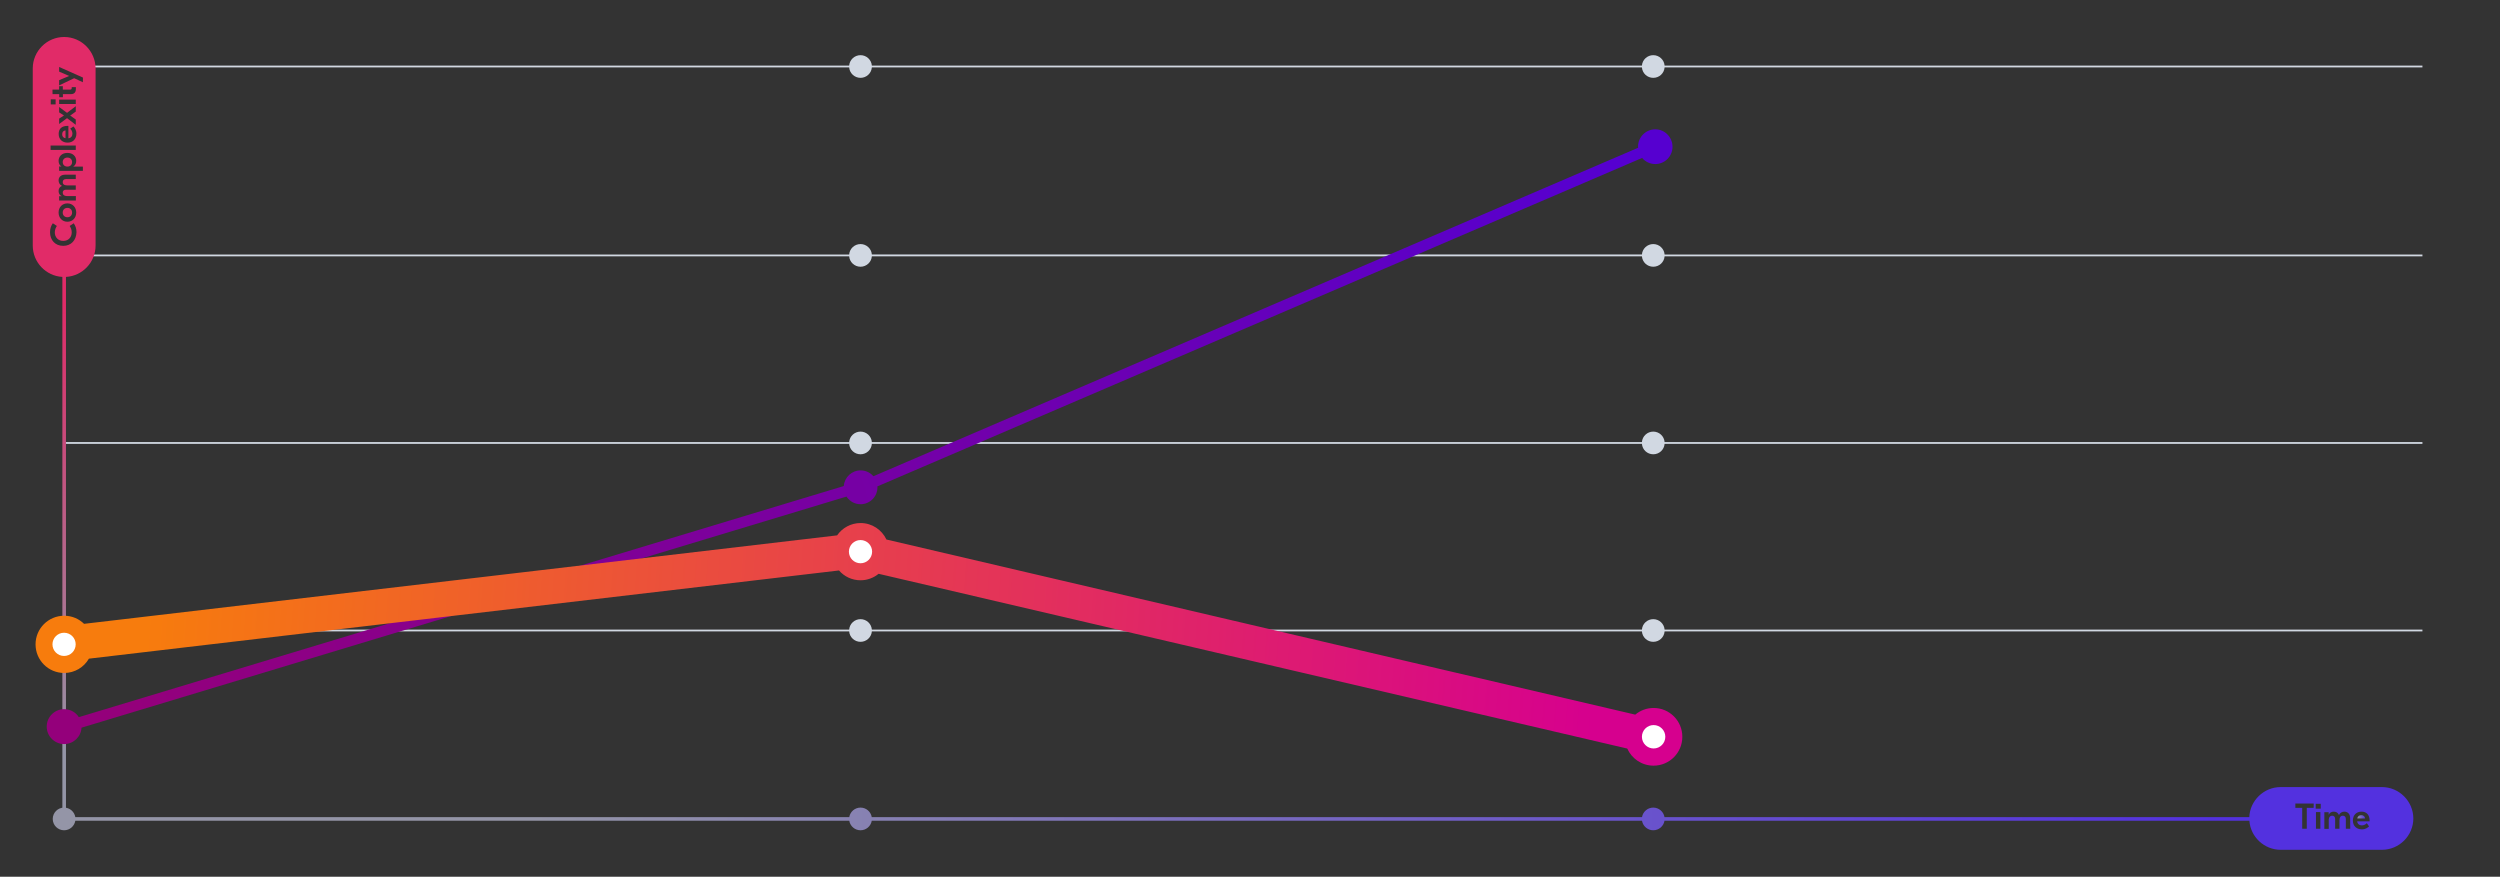 <?xml version="1.0" encoding="utf-8"?>
<!-- Generator: Adobe Illustrator 22.1.0, SVG Export Plug-In . SVG Version: 6.00 Build 0)  -->
<svg version="1.1" id="Layer_1" xmlns="http://www.w3.org/2000/svg" xmlns:xlink="http://www.w3.org/1999/xlink" x="0px" y="0px"
	 viewBox="0 0 2778 974.2" style="enable-background:new 0 0 2778 974.2;" xml:space="preserve">
<rect x="0" y="0" width="2778" height="974.2" fill="#333333" stroke="none"/>
<style type="text/css">
	.st0{fill:#D1D8E2;}
	.st1{fill:url(#SVGID_1_);}
	.st2{fill:url(#SVGID_2_);}
	.st3{fill:url(#SVGID_3_);}
	.st4{fill:url(#SVGID_4_);}
	.st5{fill:url(#SVGID_5_);}
	.st6{fill:url(#SVGID_6_);}
	.st7{fill:url(#SVGID_7_);}
	.st8{fill:url(#SVGID_8_);}
	.st9{fill:#FFFFFF;}
</style>
<g>
	<path class="st0" d="M1837.1,688c-6.6,0-12.1,5.1-12.6,11.6H968.8c-0.5-6.5-6-11.6-12.6-11.6s-12.1,5.1-12.6,11.6H71.2v2h872.4
		c0.5,6.5,6,11.6,12.6,11.6s12.1-5.1,12.6-11.6h855.7c0.5,6.5,5.9,11.6,12.6,11.6s12.1-5.1,12.6-11.6h842.1v-2h-842.1
		C1849.2,693.2,1843.8,688,1837.1,688z"/>
	<path class="st0" d="M1837.1,479.6c-6.6,0-12.1,5.1-12.6,11.6H968.8c-0.5-6.5-6-11.6-12.6-11.6s-12.1,5.1-12.6,11.6H71.2v2h872.4
		c0.5,6.5,5.9,11.6,12.6,11.6s12.1-5.1,12.6-11.6h855.7c0.5,6.5,5.9,11.6,12.6,11.6s12.1-5.1,12.6-11.6h842.1v-2h-842.1
		C1849.2,484.8,1843.8,479.6,1837.1,479.6z"/>
	<path class="st0" d="M1837.1,271.2c-6.6,0-12.1,5.1-12.6,11.6H968.8c-0.5-6.5-6-11.6-12.6-11.6s-12.1,5.1-12.6,11.6H71.2v2h872.4
		c0.5,6.5,6,11.6,12.6,11.6s12.1-5.1,12.6-11.6h855.7c0.5,6.5,5.9,11.6,12.6,11.6s12.1-5.1,12.6-11.6h842.1v-2h-842.1
		C1849.2,276.4,1843.8,271.2,1837.1,271.2z"/>
	<path class="st0" d="M1849.7,72.9c-0.5-6.5-6-11.6-12.6-11.6s-12.1,5.1-12.6,11.6H968.8c-0.5-6.5-6-11.6-12.6-11.6
		s-12.1,5.1-12.6,11.6H71.2v2h872.4c0.5,6.5,6,11.6,12.6,11.6s12.1-5.1,12.6-11.6h855.7c0.5,6.5,5.9,11.6,12.6,11.6
		s12.1-5.1,12.6-11.6h842.1v-2H1849.7z"/>
</g>
<g>
	
		<linearGradient id="SVGID_1_" gradientUnits="userSpaceOnUse" x1="74.9" y1="319.938" x2="74.9" y2="819.247" gradientTransform="matrix(1 0 0 -1 0 1156)">
		<stop  offset="0" style="stop-color:#9495A7"/>
		<stop  offset="1" style="stop-color:#E12B68"/>
	</linearGradient>
	<path class="st1" d="M74.9,175.1c-3.1,0-5.2,2-5.2,5s2.1,5,5.2,5s5.2-2,5.2-5S78,175.1,74.9,175.1z"/>
	
		<linearGradient id="SVGID_2_" gradientUnits="userSpaceOnUse" x1="70.947" y1="319.938" x2="70.947" y2="819.247" gradientTransform="matrix(1 0 0 -1 0 1156)">
		<stop  offset="0" style="stop-color:#9495A7"/>
		<stop  offset="1" style="stop-color:#E12B68"/>
	</linearGradient>
	<path class="st2" d="M72.8,153.6v-8.7c-2.4,0.2-3.7,1.8-3.7,4.2C69,151.4,70.2,153.2,72.8,153.6z"/>
	
		<linearGradient id="SVGID_3_" gradientUnits="userSpaceOnUse" x1="74.9" y1="319.938" x2="74.9" y2="819.247" gradientTransform="matrix(1 0 0 -1 0 1156)">
		<stop  offset="0" style="stop-color:#9495A7"/>
		<stop  offset="1" style="stop-color:#E12B68"/>
	</linearGradient>
	<path class="st3" d="M74.9,231c-3.2,0-5.2,2.2-5.2,5.2s2,5.2,5.2,5.2s5.2-2.2,5.2-5.2S78.1,231,74.9,231z"/>
	
		<linearGradient id="SVGID_4_" gradientUnits="userSpaceOnUse" x1="71.3" y1="319.938" x2="71.3" y2="819.247" gradientTransform="matrix(1 0 0 -1 0 1156)">
		<stop  offset="0" style="stop-color:#9495A7"/>
		<stop  offset="1" style="stop-color:#E12B68"/>
	</linearGradient>
	<path class="st4" d="M71.3,41.1L71.3,41.1c-19.2,0-34.9,15.7-34.9,34.9v196.9c0,18.5,14.6,33.8,32.9,34.8v604.4h5.4v-4h-1.4V307.7
		c18.3-1,32.9-16.3,32.9-34.8V76C106.1,56.8,90.4,41.1,71.3,41.1z M58.3,99.6h7.4v-3.8h4.1v3.8h7.8c1.5,0,2.1-0.5,2.1-2v-0.8h4.6V99
		c0,3.5-1.8,5.6-5.5,5.6h-8.9v3.4h-4.1v-3.4h-7.4L58.3,99.6L58.3,99.6z M65.7,124.9v-6l8.8,6.5l9.7-7.4v6l-6.2,4.4l6.2,4.4v5.9
		l-9.7-7.4l-8.8,6.5v-6l5.4-3.5L65.7,124.9z M65.7,115.6v-4.9h18.5v4.9H65.7z M75,139.9h1v13.8c2.8-0.3,4.5-2.4,4.5-5.2
		c0-2.6-1.5-4.5-2.5-5.5l3.6-2.5c1.5,1.6,3.3,4.1,3.3,8c0,6-3.9,10-9.8,10s-9.9-3.8-9.9-9.6C65.1,143.2,68.6,139.9,75,139.9z
		 M56.4,110.4h5.4v5.6h-5.4V110.4z M56.2,161.7h28v4.9h-28C56.2,166.6,56.2,161.7,56.2,161.7z M74.8,206h9.4v4.8H73.5
		c-2.4,0-3.8,1.1-3.8,3.3c0,2.1,1.4,3.8,5.2,3.8h9.4v4.9H65.7V218h2.8v-0.1c-2.3-1-3.4-3.1-3.4-5.6c0-2.7,1.2-4.7,3.7-5.7v-0.1
		c-2.5-1.2-3.7-3.5-3.7-6c0-3.6,2.4-6.4,7.4-6.4h11.7v4.9H73.5c-2.4,0-3.8,1.1-3.8,3.4C69.6,204.4,71,206,74.8,206z M70.2,273.2
		c-8.8,0-14.6-6.3-14.6-15.1c0-4.3,1.3-7.5,3.1-10l4.5,3c-1.2,1.7-2.3,4.1-2.3,7.1c0,5.4,3.6,9.5,9.4,9.5c5.7,0,9.4-4,9.4-9.5
		c0-3-1.1-5.4-2.3-7.1l4.5-3c1.8,2.5,3.1,5.7,3.1,10C84.7,267,79,273.2,70.2,273.2z M74.9,246.4c-5.8,0-9.8-4.4-9.8-10.2
		c0-5.9,4-10.2,9.8-10.2s9.8,4.4,9.8,10.2C84.7,242,80.7,246.4,74.9,246.4z M92.1,189.9H65.7V185h2.6l0,0c-1.9-1.2-3.2-3.2-3.2-6.2
		c0-4.8,3.5-8.9,9.8-8.9s9.8,4,9.8,8.9c0,3-1.3,5-3.2,6.2v0.1h10.6C92.1,185.1,92.1,189.9,92.1,189.9z M92.1,91.4l-9.7-4.5l-16.7,8
		v-5.8l11.2-4.7l-11.2-4.8v-5.2l26.5,11.8L92.1,91.4L92.1,91.4z"/>
</g>
<g>
	
		<linearGradient id="SVGID_5_" gradientUnits="userSpaceOnUse" x1="2619.458" y1="248.35" x2="2628.17" y2="248.35" gradientTransform="matrix(1 0 0 -1 0 1156)">
		<stop  offset="0" style="stop-color:#9495A7"/>
		<stop  offset="1" style="stop-color:#5331DF"/>
	</linearGradient>
	<path class="st5" d="M2623.9,905.8c-2.4,0-4.1,1.2-4.5,3.7h8.7C2628,907.2,2626.3,905.8,2623.9,905.8z"/>
	
		<linearGradient id="SVGID_6_" gradientUnits="userSpaceOnUse" x1="593.095" y1="246.55" x2="2462.355" y2="246.55" gradientTransform="matrix(1 0 0 -1 0 1156)">
		<stop  offset="0" style="stop-color:#9495A7"/>
		<stop  offset="1" style="stop-color:#5331DF"/>
	</linearGradient>
	<path class="st6" d="M2646.8,874.6h-112.5c-18.7,0-34.1,14.9-34.9,33.4h-649.8c-1-6-6.2-10.6-12.5-10.6s-11.5,4.6-12.5,10.6H968.7
		c-1-6-6.2-10.6-12.5-10.6s-11.5,4.6-12.5,10.6h-860c-1-6-6.2-10.6-12.5-10.6c-7,0-12.6,5.7-12.6,12.6c0,7,5.7,12.6,12.6,12.6
		c6.3,0,11.5-4.6,12.5-10.6h860c1,6,6.2,10.6,12.5,10.6s11.5-4.6,12.5-10.6h855.9c1,6,6.2,10.6,12.5,10.6s11.5-4.6,12.5-10.6h649.9
		c1.3,18,16.5,32.3,34.8,32.3h112.5c19.2,0,34.9-15.7,34.9-34.9l0,0C2681.6,890.3,2665.9,874.6,2646.8,874.6z M2570.9,897.7h-7.6
		v23.2h-5.1v-23.2h-7.6v-4.8h20.4L2570.9,897.7L2570.9,897.7z M2578.4,920.9h-4.9v-18.5h4.9V920.9z M2578.8,898.6h-5.6v-5.4h5.6
		V898.6z M2611.6,920.9h-4.9v-10.7c0-2.4-1.1-3.8-3.4-3.8c-2.1,0-3.7,1.4-3.7,5.1v9.4h-4.8v-10.7c0-2.4-1.1-3.8-3.3-3.8
		c-2.1,0-3.8,1.4-3.8,5.2v9.4h-4.9v-18.5h4.8v2.8h0.1c1-2.3,3.1-3.4,5.6-3.4c2.7,0,4.7,1.2,5.7,3.7h0.1c1.2-2.5,3.5-3.7,6-3.7
		c3.6,0,6.4,2.4,6.4,7.4L2611.6,920.9L2611.6,920.9z M2633.1,912.7h-13.8c0.3,2.8,2.4,4.5,5.2,4.5c2.6,0,4.5-1.5,5.5-2.5l2.5,3.6
		c-1.6,1.5-4.1,3.3-8,3.3c-6,0-10-3.9-10-9.8c0-5.9,3.8-9.9,9.6-9.9c5.6,0,9,3.6,9,9.9V912.7z"/>
</g>
<g>
	<g>
		
			<linearGradient id="SVGID_7_" gradientUnits="userSpaceOnUse" x1="1797.188" y1="931.682" x2="134.335" y2="400.073" gradientTransform="matrix(1 0 0 -1 0 1156)">
			<stop  offset="0" style="stop-color:#5600D0"/>
			<stop  offset="1" style="stop-color:#94007B"/>
		</linearGradient>
		<path class="st7" d="M1839.4,143.7c-10.6,0-19.2,8.6-19.2,19.2c0,0.4,0,0.9,0.1,1.3l-849.8,365c-3.4-4-8.5-6.5-14.2-6.5
			c-9.9,0-18,7.7-18.7,17.4l-850,256.8c-3.4-5.4-9.5-8.9-16.3-8.9c-10.7,0-19.4,8.7-19.4,19.4s8.7,19.4,19.4,19.4
			c10.3,0,18.7-8,19.3-18.2l850-256.8c3.3,5.1,9.1,8.5,15.7,8.5c10.3,0,18.7-8.4,18.7-18.7c0-0.4,0-0.7-0.1-1.1l849.8-365
			c3.5,4.1,8.8,6.8,14.6,6.8c10.6,0,19.2-8.6,19.2-19.2S1849.9,143.7,1839.4,143.7z"/>
	</g>
</g>
<g>
	<g>
		
			<linearGradient id="SVGID_8_" gradientUnits="userSpaceOnUse" x1="164.599" y1="516.507" x2="1775.773" y2="401.124" gradientTransform="matrix(1 0 0 -1 0 1156)">
			<stop  offset="0" style="stop-color:#F77C0D"/>
			<stop  offset="1" style="stop-color:#D6008E"/>
		</linearGradient>
		<path class="st8" d="M1837.5,786.7c-7.8,0-14.9,2.8-20.4,7.4L985,599.5c-5.1-10.8-16-18.3-28.7-18.3c-10.8,0-20.4,5.4-26.1,13.7
			l0,0L93.4,693.2c-5.7-5.6-13.5-9-22.1-9c-17.5,0-31.8,14.2-31.8,31.8s14.2,31.8,31.8,31.8c11.8,0,22-6.4,27.5-15.9l833.5-98
			c5.8,6.7,14.4,10.9,23.9,10.9c7.6,0,14.6-2.7,20.1-7.2l0,0l831.9,194.2l0,0c5,11.2,16.2,19,29.2,19c17.7,0,32-14.3,32-32
			C1869.5,801.1,1855.2,786.7,1837.5,786.7z"/>
	</g>
</g>
<g>
	<circle class="st9" cx="71.2" cy="716" r="12.9"/>
	<circle class="st9" cx="1837.5" cy="818.7" r="13"/>
	<circle class="st9" cx="956.2" cy="613" r="12.9"/>
</g>
</svg>
